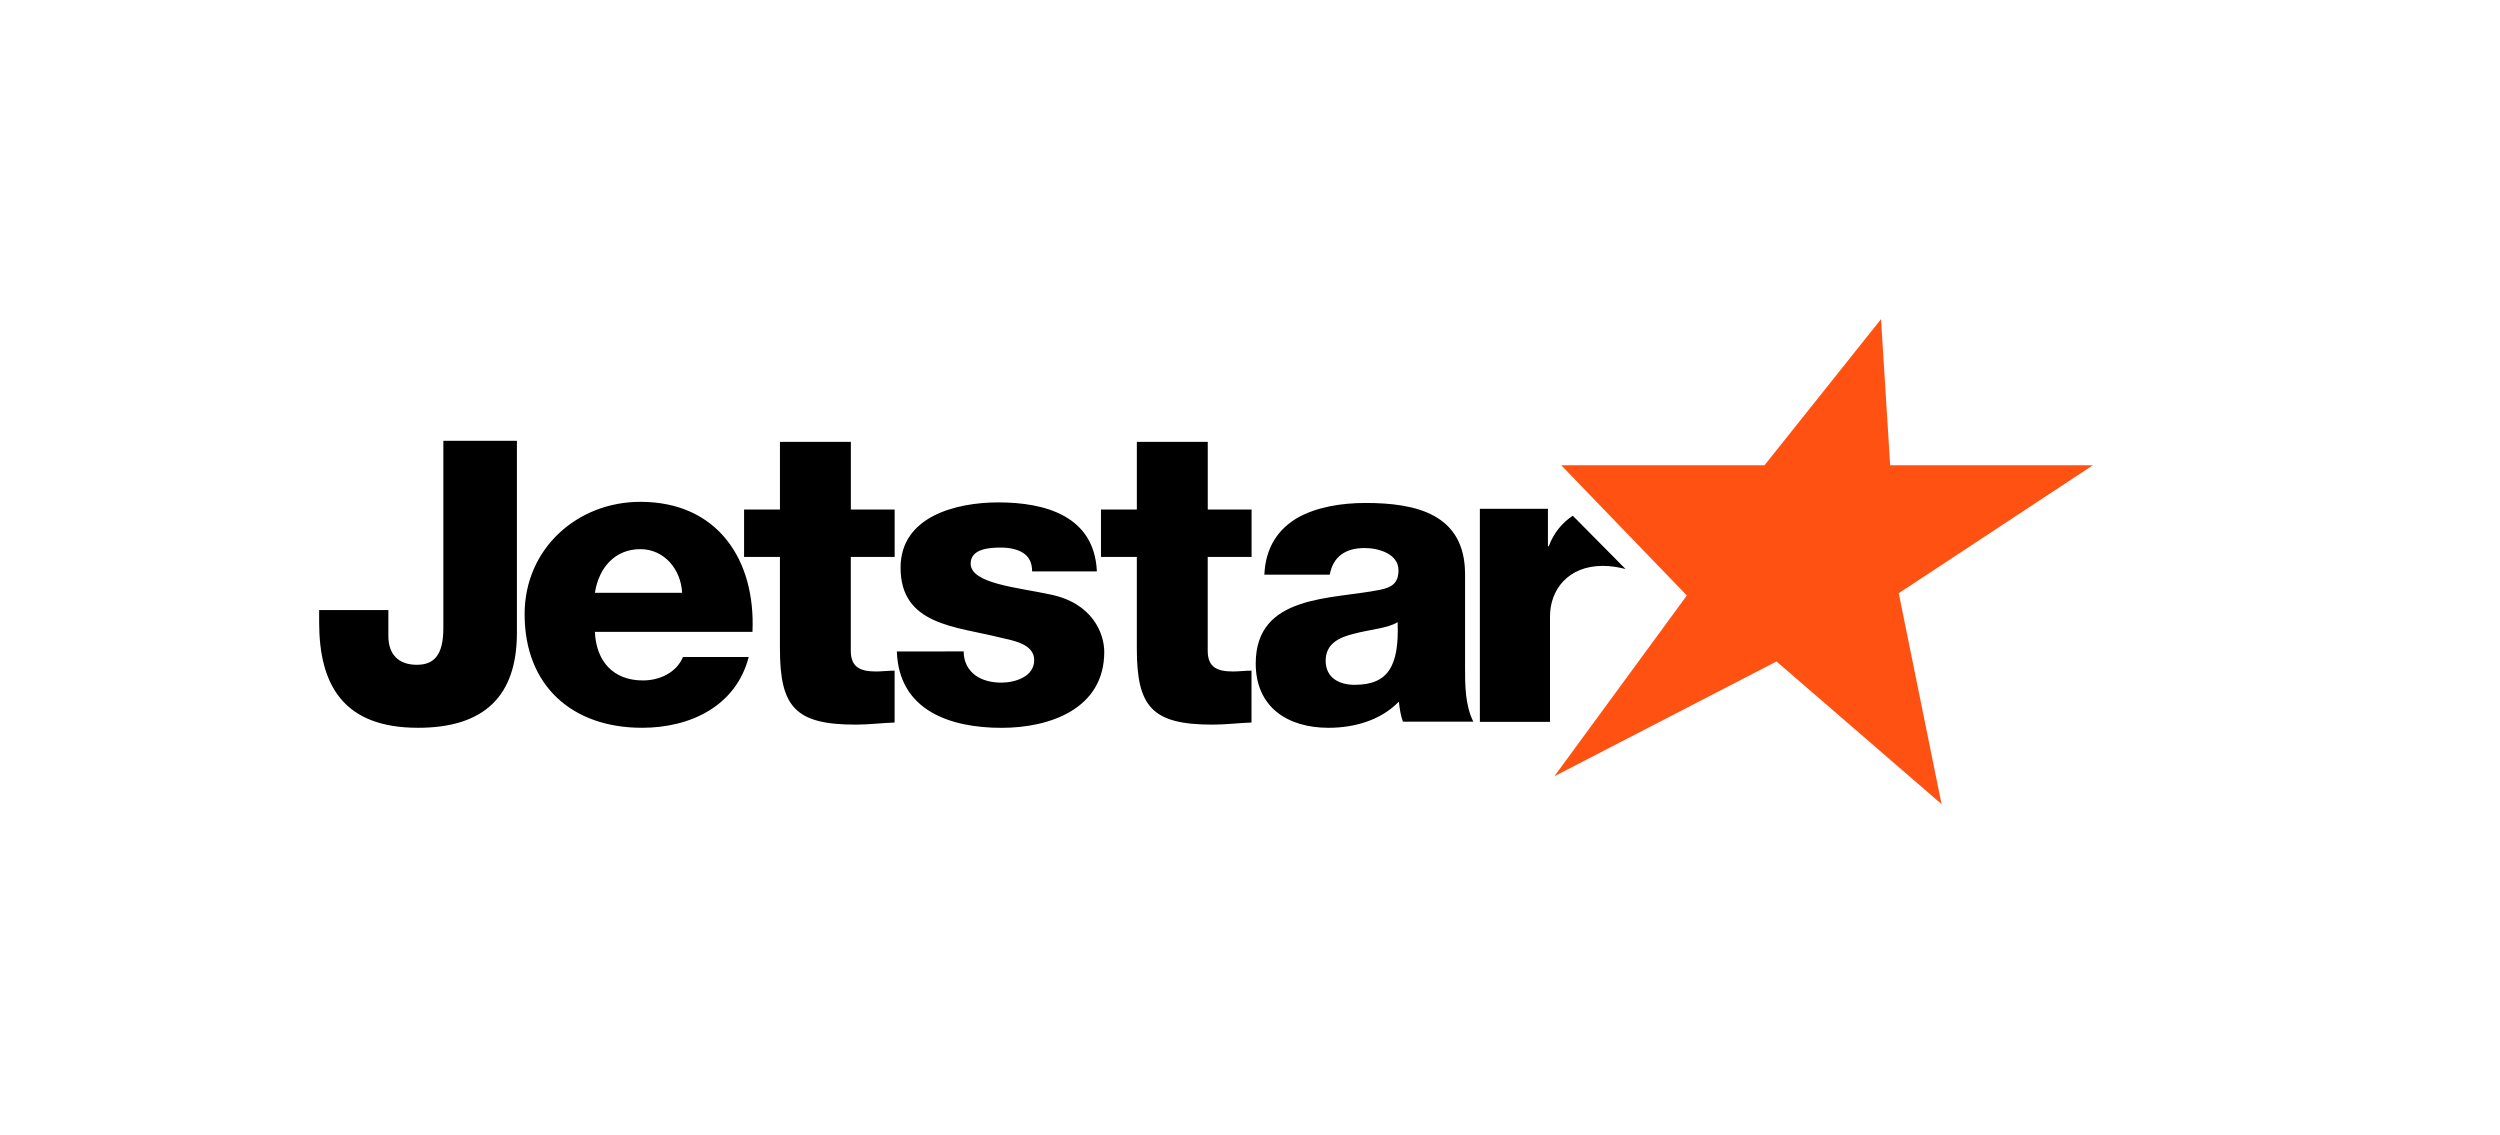 <?xml version="1.0" encoding="UTF-8"?>
<svg width="141px" height="64px" viewBox="0 0 141 64" version="1.1" xmlns="http://www.w3.org/2000/svg" xmlns:xlink="http://www.w3.org/1999/xlink">
    <title>Jetstar</title>
    <g id="Taskboard" stroke="none" stroke-width="1" fill="none" fill-rule="evenodd">
        <g id="Jetstar">
            <rect id="Rectangle" x="0" y="0" width="141" height="64"></rect>
            <g id="Jetstar-logo-black_svg" transform="translate(18, 18)">
                <polygon id="Path" points="0 0 105 0 105 28 0 28"></polygon>
                <path d="M32.456,13.41 L29.985,13.41 L29.985,18.702 C29.985,19.66 30.55,19.871 31.421,19.871 C31.751,19.871 32.104,19.824 32.456,19.824 L32.456,22.751 C31.728,22.775 30.997,22.869 30.269,22.869 C26.858,22.869 25.988,21.886 25.988,18.583 L25.988,13.41 L23.966,13.41 L23.966,10.739 L25.989,10.739 L25.989,6.922 L29.988,6.922 L29.988,10.739 L32.458,10.739 L32.458,13.41 L32.456,13.41 Z M52.586,13.41 L50.115,13.41 L50.115,18.702 C50.115,19.66 50.68,19.871 51.549,19.871 C51.88,19.871 52.234,19.824 52.585,19.824 L52.585,22.751 C51.856,22.775 51.127,22.869 50.398,22.869 C46.986,22.869 46.117,21.886 46.117,18.583 L46.117,13.41 L44.095,13.41 L44.095,10.739 L46.118,10.739 L46.118,6.922 L50.118,6.922 L50.118,10.739 L52.589,10.739 L52.589,13.41 L52.586,13.41 Z M11.153,17.696 C11.153,21.25 9.323,23.047 5.575,23.047 C1.361,23.047 0,20.629 0,17.095 L0,16.408 L3.904,16.408 L3.904,17.873 C3.904,18.919 4.485,19.494 5.51,19.494 C6.47,19.494 7.005,18.962 7.005,17.428 L7.005,6.86 L11.154,6.86 L11.154,17.696 L11.153,17.696 Z M15.553,17.638 C15.622,19.287 16.578,20.377 18.258,20.377 C19.214,20.377 20.147,19.937 20.52,19.056 L24.227,19.056 C23.505,21.84 20.918,23.047 18.211,23.047 C14.272,23.047 11.588,20.681 11.588,16.64 C11.588,12.949 14.551,10.303 18.118,10.303 C22.456,10.303 24.624,13.553 24.439,17.637 L15.553,17.637 L15.553,17.638 Z M20.472,15.434 C20.403,14.09 19.447,12.972 18.116,12.972 C16.718,12.972 15.785,13.969 15.552,15.433 L20.471,15.433 L20.472,15.434 Z M36.352,18.741 C36.352,19.344 36.608,19.782 37.003,20.083 C37.374,20.363 37.913,20.501 38.468,20.501 C39.237,20.501 40.329,20.176 40.329,19.227 C40.329,18.303 39.096,18.118 38.398,17.955 C35.909,17.329 32.792,17.261 32.792,14.018 C32.792,11.123 35.932,10.335 38.304,10.335 C40.956,10.335 43.723,11.1 43.864,14.227 L40.212,14.227 C40.212,13.717 40.025,13.392 39.7,13.181 C39.376,12.976 38.933,12.883 38.444,12.883 C37.792,12.883 36.745,12.952 36.745,13.788 C36.745,14.92 39.396,15.129 41.212,15.524 C43.653,16.009 44.28,17.768 44.28,18.766 C44.28,21.983 41.211,23.05 38.488,23.05 C35.627,23.05 32.697,22.099 32.582,18.743 L36.351,18.74 L36.352,18.741 Z M53.309,14.411 C53.378,12.839 54.12,11.823 55.187,11.2 C56.256,10.599 57.647,10.367 59.017,10.367 C61.87,10.367 64.629,10.993 64.629,14.386 L64.629,19.632 C64.629,20.646 64.629,21.754 65.094,22.702 L61.125,22.702 C60.989,22.333 60.941,21.962 60.895,21.57 C59.873,22.634 58.366,23.048 56.93,23.048 C54.633,23.048 52.823,21.894 52.823,19.422 C52.823,15.517 57.091,15.819 59.828,15.266 C60.502,15.127 60.874,14.896 60.874,14.157 C60.874,13.255 59.782,12.909 58.971,12.909 C57.88,12.909 57.186,13.394 56.997,14.412 L53.309,14.412 L53.309,14.411 Z M58.413,20.623 C60.293,20.623 60.92,19.561 60.826,17.09 C60.27,17.437 59.248,17.506 58.39,17.736 C57.509,17.944 56.767,18.315 56.767,19.262 C56.767,20.233 57.532,20.625 58.414,20.625 L58.413,20.623 Z M70.706,11.088 C70.102,11.483 69.633,12.057 69.35,12.805 L69.303,12.805 L69.303,10.696 L65.464,10.696 L65.464,22.715 L69.42,22.715 L69.42,16.765 C69.42,15.262 70.442,13.916 72.395,13.916 C72.847,13.916 73.254,13.985 73.679,14.091 L70.707,11.089 L70.706,11.088 Z" id="Shape" fill="#000000" fill-rule="nonzero"></path>
                <polygon id="Path" fill="#FF5111" fill-rule="nonzero" points="88.089 0 88.605 8.241 100.038 8.241 89.088 15.456 91.504 27.351 82.194 19.306 69.667 25.78 77.138 15.585 70.054 8.241 81.519 8.241"></polygon>
            </g>
        </g>
    </g>
</svg>